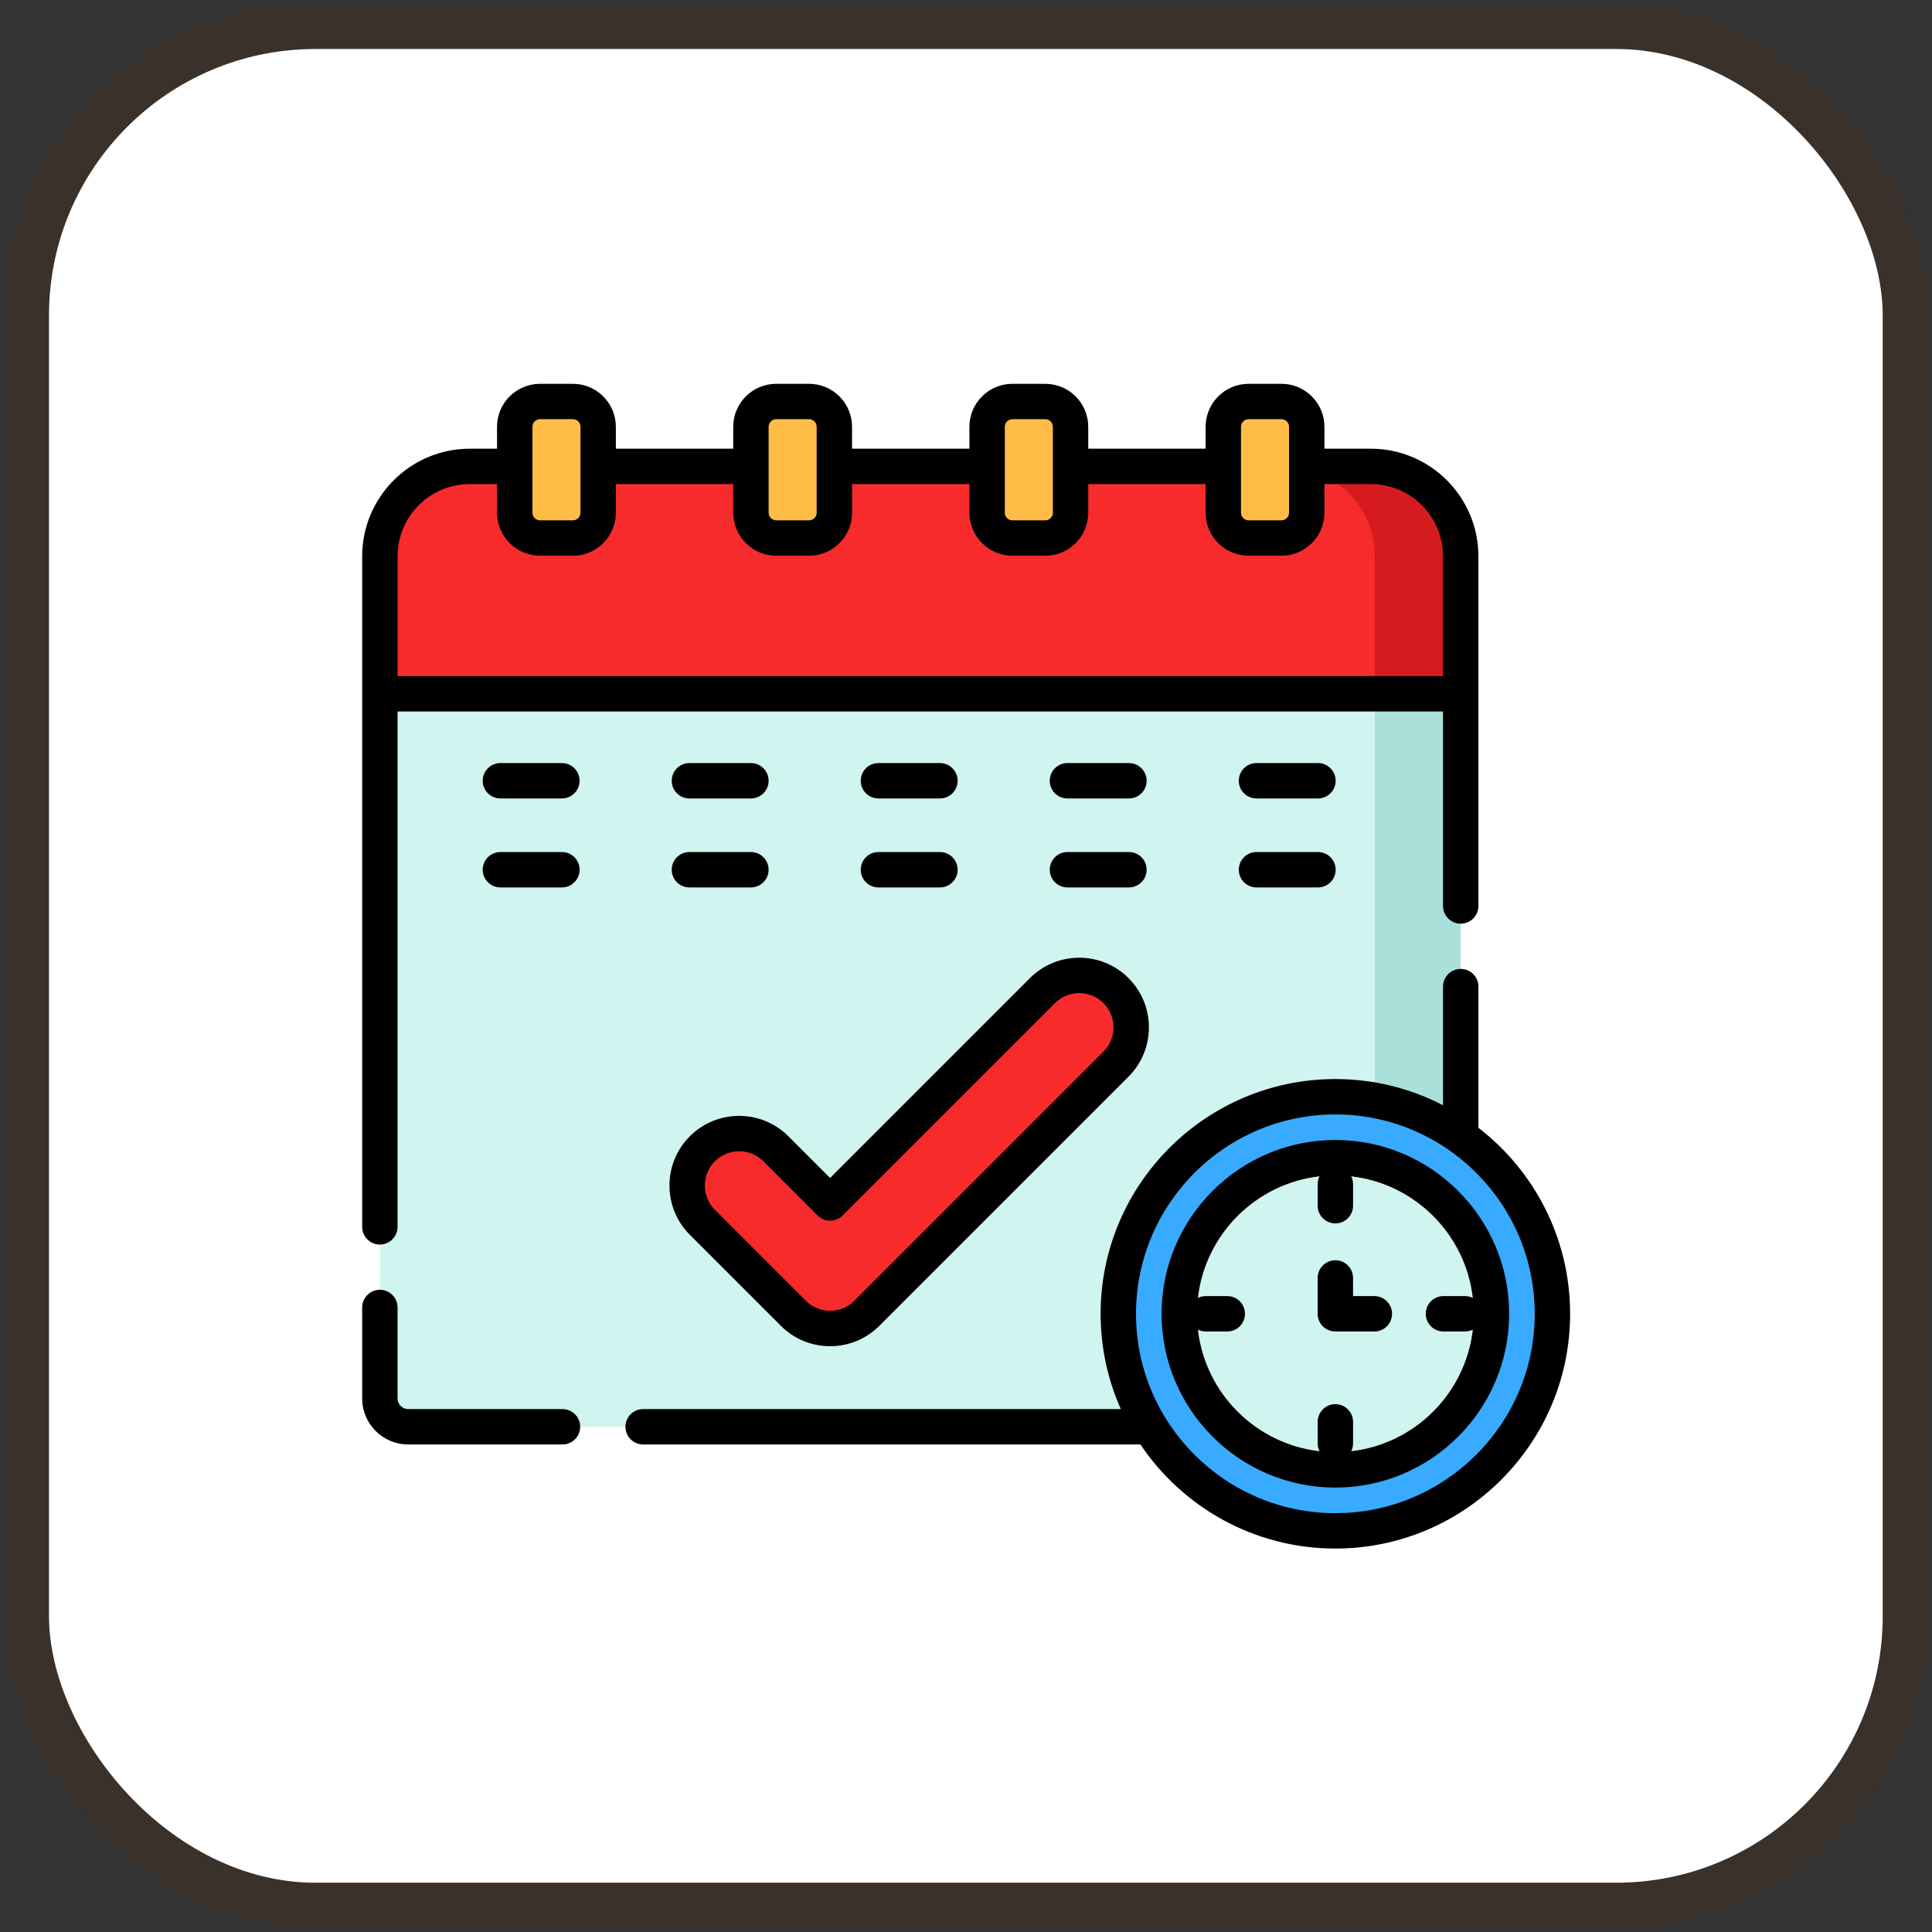 <?xml version="1.0" encoding="UTF-8"?>
<svg id="lean" width="512" height="512" enable-background="new 0 0 256 256" version="1.1" viewBox="0 0 256 256" xmlns="http://www.w3.org/2000/svg" xmlns:cc="http://creativecommons.org/ns#" xmlns:dc="http://purl.org/dc/elements/1.1/" xmlns:rdf="http://www.w3.org/1999/02/22-rdf-syntax-ns#">
 <rect x="0" y="0" width="256" height="256" fill="#333333" stroke="none"/>
 <g transform="matrix(.985 0 0 .985 .449 3.779)">
  <rect x="3.094" y="-.286" width="252.76" height="252.76" ry="38.886" fill="#fff" fill-rule="evenodd" stroke="#3a312a" stroke-width="6.085"/>
  <g transform="matrix(.469 0 0 .469 73.31 67.043)">
   <g stroke-width=".677">
    <path d="m253.57 258.11h-293.77c-4.489 0-8.128-3.64-8.128-8.128v-241.56c0-14.24 11.544-25.784 25.784-25.784h258.45c14.237 0 25.781 11.544 25.781 25.784v241.56c0 4.489-3.637 8.128-8.126 8.128z" fill="#d0f4ef"/>
    <path d="m261.69 8.428v241.55c0 4.491-3.635 8.131-8.123 8.131h-24.65c4.489 0 8.128-3.64 8.128-8.131v-241.55c0-14.245-11.546-25.784-25.781-25.784h24.65c14.237 0 25.776 11.538 25.776 25.784z" fill="#abe0da"/>
    <path d="m261.69 8.428v39.431h-310.02v-39.431c0-14.245 11.546-25.784 25.792-25.784h258.45c14.237 0 25.776 11.538 25.776 25.784z" fill="#f72b2b"/>
    <path d="m261.69 8.428v39.431h-24.644v-39.431c0-14.245-11.546-25.784-25.784-25.784h24.652c14.237 0 25.776 11.538 25.776 25.784z" fill="#d61b1f"/>
    <path d="m80.813 229.92c-3.817 0-7.631-1.456-10.544-4.367l-26.096-26.096c-5.823-5.823-5.823-15.266 0-21.089 5.823-5.821 15.266-5.823 21.089 0l15.551 15.554 60.92-60.92c5.823-5.823 15.266-5.823 21.089 0 5.823 5.823 5.823 15.263 0 21.086l-71.464 71.464c-2.913 2.91-6.727 4.367-10.544 4.367z" fill="#f72b2b"/>
   </g>
   <g transform="matrix(.677 0 0 .677 -53.402 -41.049)" fill="#ffbd47">
    <path d="m89.316 65.375h-13.934c-5.918 0-10.719-4.797-10.719-10.715v-36.441c0-5.918 4.801-10.719 10.719-10.719h13.934c5.918 0 10.715 4.801 10.715 10.719v36.438c0 5.922-4.797 10.719-10.715 10.719z"/>
    <path d="m189.43 65.375h-13.934c-5.918 0-10.715-4.797-10.715-10.715v-36.441c0-5.918 4.797-10.719 10.715-10.719h13.934c5.918 0 10.719 4.801 10.719 10.719v36.438c0 5.922-4.801 10.719-10.719 10.719z"/>
    <path d="m289.54 65.375h-13.934c-5.918 0-10.715-4.797-10.715-10.715v-36.441c0-5.918 4.797-10.719 10.715-10.719h13.934c5.922 0 10.719 4.801 10.719 10.719v36.438c0 5.922-4.797 10.719-10.719 10.719z"/>
    <path d="m389.65 65.375h-13.934c-5.922 0-10.719-4.797-10.719-10.715v-36.441c0-5.918 4.797-10.719 10.719-10.719h13.934c5.918 0 10.715 4.801 10.715 10.719v36.438c0 5.922-4.797 10.719-10.715 10.719z"/>
   </g>
   <g stroke-width=".677">
    <path d="m288 225.71c0 34.385-27.875 62.26-62.26 62.26-34.385 0-62.26-27.875-62.26-62.26 0-34.385 27.875-62.26 62.26-62.26 34.385 0 62.26 27.875 62.26 62.26z" fill="#38aaff"/>
    <path d="m270.51 225.71c0 24.729-20.045 44.776-44.774 44.776-24.729 0-44.776-20.047-44.776-44.776s20.047-44.774 44.776-44.774c24.729 0 44.774 20.045 44.774 44.774z" fill="#d0f4ef"/>
    <path d="m-48.327 205.84c2.802 0 5.075-2.271 5.075-5.075v-147.82h299.87v55.789c0 2.805 2.273 5.075 5.075 5.075 2.805 0 5.075-2.271 5.075-5.075v-100.3c0-17.016-13.843-30.859-30.856-30.859h-13.309v-6.286c0-6.799-5.53-12.329-12.329-12.329h-9.429c-6.796 0-12.326 5.53-12.326 12.329v6.286h-33.661v-6.286c0-6.799-5.53-12.329-12.329-12.329h-9.429c-6.796 0-12.326 5.53-12.326 12.329v6.286h-33.664v-6.286c0-6.799-5.53-12.329-12.329-12.329h-9.426c-6.799 0-12.329 5.53-12.329 12.329v6.286h-33.661v-6.286c0-6.799-5.53-12.329-12.329-12.329h-9.426c-6.799 0-12.329 5.53-12.329 12.329v6.286h-7.824c-17.016 0-30.859 13.843-30.859 30.859v192.34c0 2.805 2.273 5.075 5.075 5.075zm247-234.56c0-1.2 0.978-2.178 2.178-2.178h9.429c1.2 0 2.175 0.978 2.175 2.178v24.658c0 1.2-0.975 2.178-2.175 2.178h-9.429c-1.2 0-2.178-0.975-2.178-2.178zm-67.745 0c0-1.2 0.975-2.178 2.175-2.178h9.429c1.2 0 2.178 0.978 2.178 2.178v24.658c0 1.2-0.978 2.178-2.178 2.178h-9.429c-1.2 0-2.175-0.975-2.175-2.178zm-67.747 0c0-1.2 0.978-2.178 2.178-2.178h9.429c1.2 0 2.178 0.978 2.178 2.178v24.658c0 1.2-0.978 2.178-2.178 2.178h-9.429c-1.2 0-2.178-0.975-2.178-2.178zm-67.745 0c0-1.2 0.978-2.178 2.178-2.178h9.429c1.2 0 2.175 0.978 2.175 2.178v24.658c0 1.2-0.975 2.178-2.175 2.178h-9.429c-1.2 0-2.178-0.975-2.178-2.178zm-17.975 16.437h7.824v8.221c0 6.799 5.53 12.329 12.329 12.329h9.429c6.796 0 12.326-5.53 12.326-12.329v-8.221h33.664v8.221c0 6.799 5.53 12.329 12.326 12.329h9.429c6.799 0 12.329-5.53 12.329-12.329v-8.221h33.661v8.221c0 6.799 5.53 12.329 12.329 12.329h9.429c6.796 0 12.326-5.53 12.326-12.329v-8.221h33.661v8.221c0 6.799 5.53 12.329 12.329 12.329h9.429c6.796 0 12.326-5.53 12.326-12.329v-8.221h13.309c11.419 0 20.708 9.289 20.708 20.708v34.364h-299.87v-34.364c0-11.419 9.289-20.708 20.708-20.708z"/>
    <path d="m4.057 253.04h-44.256c-1.684 0-3.053-1.369-3.053-3.053v-26.093c0-2.805-2.273-5.075-5.075-5.075s-5.075 2.271-5.075 5.075v26.093c0 7.28 5.924 13.204 13.204 13.204h44.256c2.802 0 5.075-2.273 5.075-5.075 0-2.805-2.273-5.075-5.075-5.075z"/>
    <path d="m3.888 67.74h-17.642c-2.802 0-5.075 2.273-5.075 5.075 0 2.805 2.273 5.075 5.075 5.075h17.642c2.802 0 5.075-2.271 5.075-5.075 0-2.802-2.273-5.075-5.075-5.075z"/>
    <path d="m40.462 77.891h17.642c2.802 0 5.075-2.271 5.075-5.075 0-2.802-2.273-5.075-5.075-5.075h-17.642c-2.802 0-5.075 2.273-5.075 5.075 0 2.805 2.273 5.075 5.075 5.075z"/>
    <path d="m94.678 77.891h17.639c2.802 0 5.075-2.271 5.075-5.075 0-2.802-2.273-5.075-5.075-5.075h-17.639c-2.805 0-5.075 2.273-5.075 5.075 0 2.805 2.271 5.075 5.075 5.075z"/>
    <path d="m148.89 77.891h17.642c2.802 0 5.075-2.271 5.075-5.075 0-2.802-2.273-5.075-5.075-5.075h-17.642c-2.802 0-5.075 2.273-5.075 5.075 0 2.805 2.273 5.075 5.075 5.075z"/>
    <path d="m220.75 67.74h-17.639c-2.805 0-5.075 2.273-5.075 5.075 0 2.805 2.271 5.075 5.075 5.075h17.639c2.802 0 5.075-2.271 5.075-5.075 0-2.802-2.273-5.075-5.075-5.075z"/>
    <path d="m3.888 93.262h-17.642c-2.802 0-5.075 2.271-5.075 5.075 0 2.805 2.273 5.075 5.075 5.075h17.642c2.802 0 5.075-2.271 5.075-5.075 0-2.805-2.273-5.075-5.075-5.075z"/>
    <path d="m40.462 103.41h17.642c2.802 0 5.075-2.271 5.075-5.075 0-2.805-2.273-5.075-5.075-5.075h-17.642c-2.802 0-5.075 2.271-5.075 5.075 0 2.805 2.273 5.075 5.075 5.075z"/>
    <path d="m94.678 103.41h17.639c2.802 0 5.075-2.271 5.075-5.075 0-2.805-2.273-5.075-5.075-5.075h-17.639c-2.805 0-5.075 2.271-5.075 5.075 0 2.805 2.271 5.075 5.075 5.075z"/>
    <path d="m148.89 103.41h17.642c2.802 0 5.075-2.271 5.075-5.075 0-2.805-2.273-5.075-5.075-5.075h-17.642c-2.802 0-5.075 2.271-5.075 5.075 0 2.805 2.273 5.075 5.075 5.075z"/>
    <path d="m220.75 93.262h-17.639c-2.805 0-5.075 2.271-5.075 5.075 0 2.805 2.271 5.075 5.075 5.075h17.639c2.802 0 5.075-2.271 5.075-5.075 0-2.805-2.273-5.075-5.075-5.075z"/>
    <path d="m40.586 203.05 26.096 26.096c3.775 3.775 8.792 5.853 14.132 5.853s10.359-2.078 14.132-5.853l71.464-71.464c7.793-7.793 7.793-20.473 0-28.266-7.793-7.793-20.473-7.793-28.266 0l-57.33 57.33-11.964-11.961c-7.79-7.793-20.47-7.793-28.266 0-7.79 7.793-7.79 20.473 0.003 28.266zm7.177-21.089c1.916-1.916 4.436-2.876 6.955-2.876s5.038 0.96 6.955 2.876l15.551 15.551c1.983 1.982 5.194 1.982 7.177 0l60.92-60.917c3.838-3.836 10.077-3.836 13.91-3e-3 3.836 3.836 3.836 10.077 0 13.912l-71.461 71.461c-1.858 1.858-4.327 2.881-6.955 2.881s-5.096-1.023-6.955-2.881l-26.096-26.096c-3.836-3.836-3.836-10.074 0-13.91z"/>
    <path d="m266.77 172.36v-40.499c0-2.805-2.271-5.075-5.075-5.075-2.802 0-5.075 2.271-5.075 5.075v34.026c-9.255-4.798-19.757-7.513-30.88-7.513-37.129 0-67.335 30.206-67.335 67.335 0 9.725 2.075 18.972 5.8 27.33h-137.02c-2.802 0-5.075 2.271-5.075 5.075 0 2.802 2.273 5.075 5.075 5.075h142.64c12.099 17.994 32.646 29.854 55.913 29.854 37.129 0 67.335-30.206 67.335-67.335 0-21.697-10.32-41.028-26.304-53.349zm-41.031 110.53c-31.533 0-57.184-25.651-57.184-57.184 0-31.533 25.654-57.184 57.184-57.184 31.53 0 57.184 25.651 57.184 57.184 0 31.533-25.654 57.184-57.184 57.184z"/>
    <path d="m225.74 175.85c-27.489 0-49.852 22.366-49.852 49.852 0 27.489 22.363 49.852 49.852 49.852 27.489 0 49.849-22.363 49.849-49.852 0-27.486-22.363-49.852-49.849-49.852zm4.544 89.283c0.336-0.679 0.531-1.441 0.531-2.249v-6.183c0-2.802-2.273-5.075-5.075-5.075-2.802 0-5.075 2.273-5.075 5.075v6.183c0 0.809 0.193 1.57 0.531 2.249-18.266-2.091-32.797-16.622-34.887-34.887 0.677 0.338 1.441 0.531 2.249 0.531h6.18c2.805 0 5.075-2.271 5.075-5.075s-2.271-5.075-5.075-5.075h-6.18c-0.809 0-1.573 0.196-2.249 0.531 2.091-18.266 16.622-32.797 34.887-34.887-0.338 0.679-0.531 1.441-0.531 2.249v6.183c0 2.805 2.273 5.075 5.075 5.075 2.802 0 5.075-2.271 5.075-5.075v-6.183c0-0.809-0.196-1.57-0.531-2.249 18.266 2.091 32.797 16.622 34.887 34.887-0.679-0.336-1.441-0.531-2.249-0.531h-6.183c-2.802 0-5.075 2.271-5.075 5.075s2.273 5.075 5.075 5.075h6.183c0.809 0 1.57-0.193 2.249-0.531-2.094 18.266-16.622 32.797-34.887 34.887z"/>
    <path d="m236.92 220.63h-6.112v-5.205c0-2.802-2.273-5.075-5.075-5.075-2.805 0-5.075 2.273-5.075 5.075v10.28c0 2.805 2.271 5.075 5.075 5.075h11.187c2.802 0 5.075-2.271 5.075-5.075s-2.273-5.075-5.075-5.075z"/>
   </g>
  </g>
 </g>
</svg>

